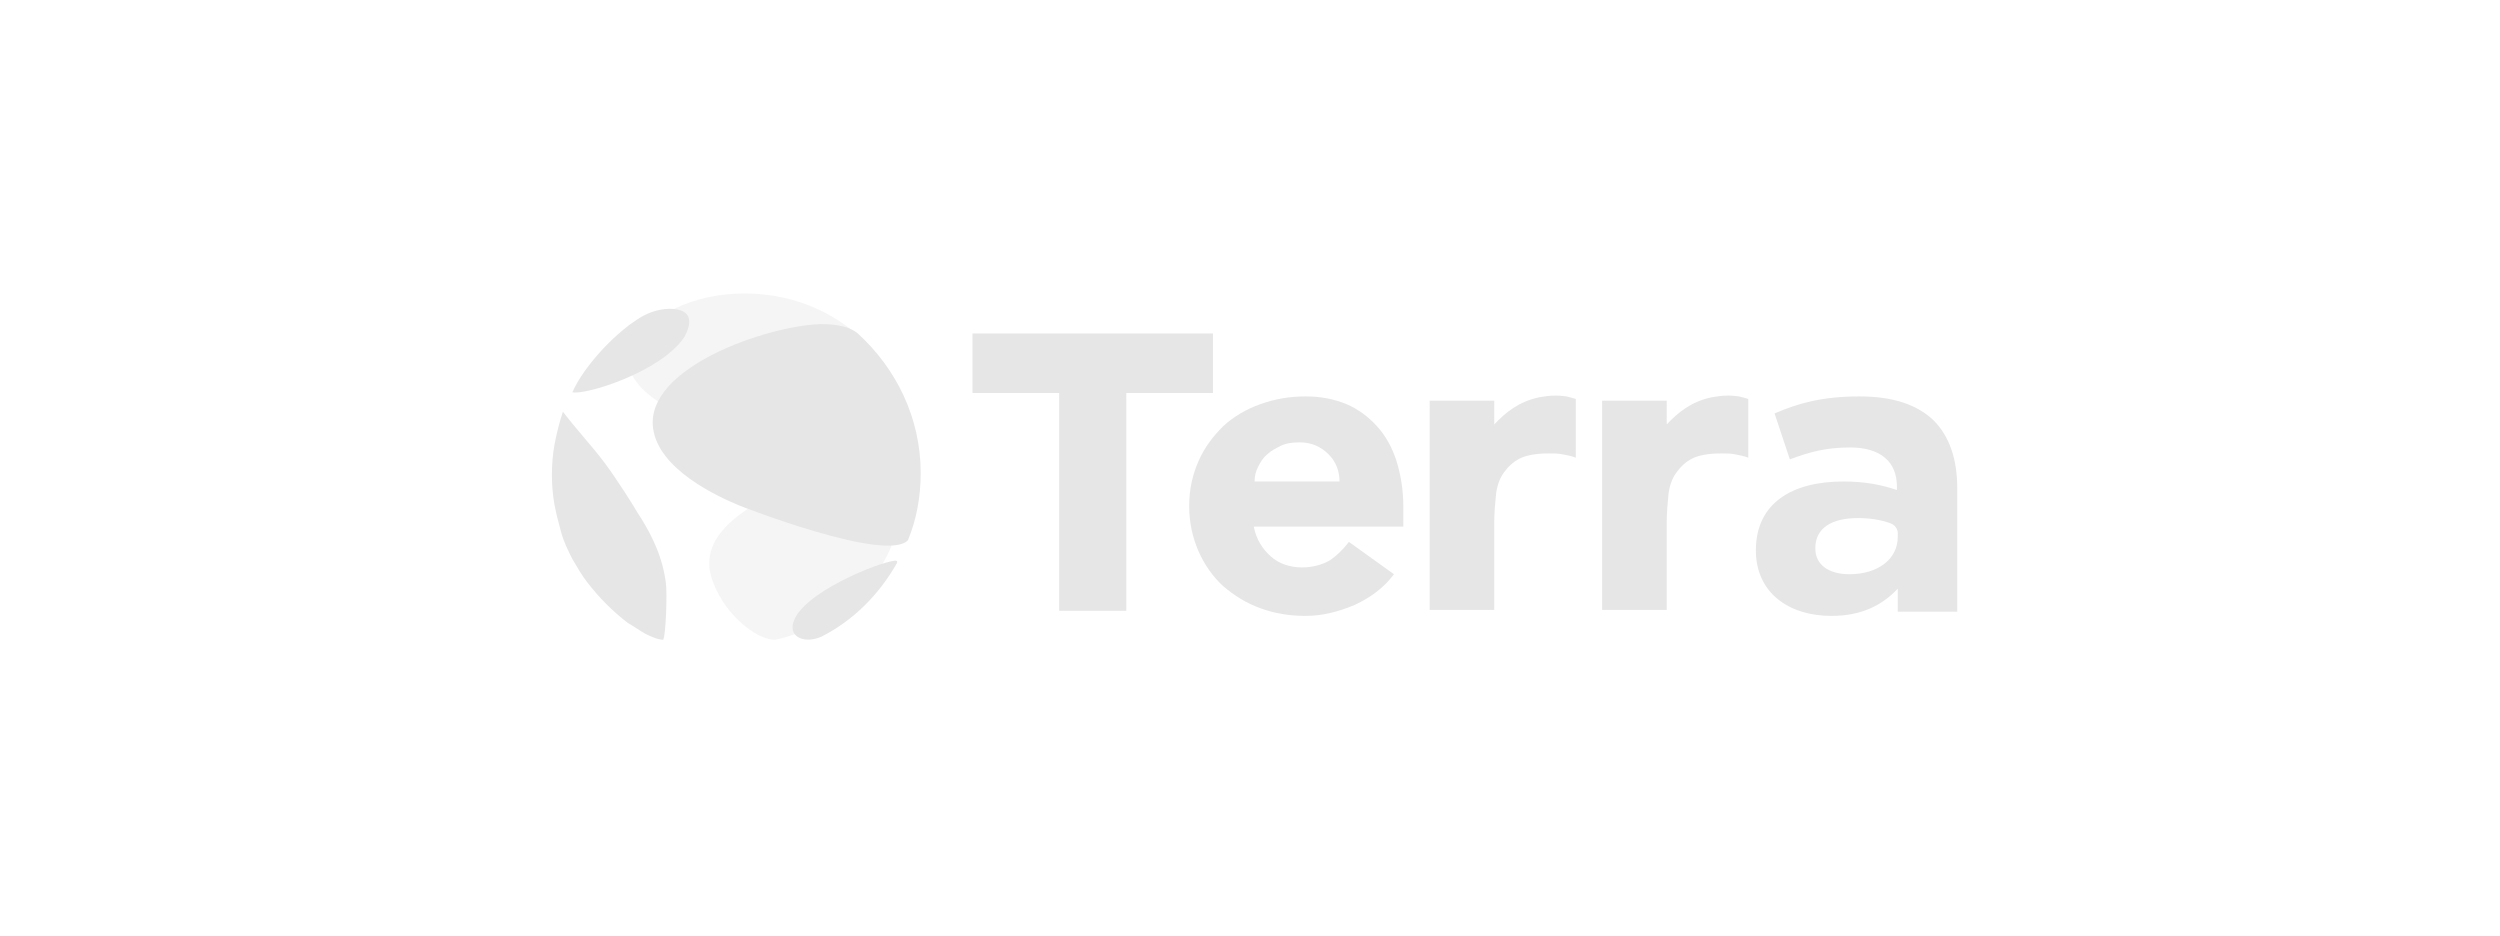 <svg width="171" height="64" viewBox="0 0 171 64" fill="none" xmlns="http://www.w3.org/2000/svg">
<path d="M107.146 27.115C107.03 27.115 106.856 27.057 106.391 27.057C105.984 27.057 105.635 27.115 105.287 27.173C103.892 27.464 102.962 28.22 102.206 29.035L102.206 27.406H97.789L97.789 41.72H102.206L102.206 35.785C102.206 35.087 102.264 34.447 102.322 33.865C102.381 33.283 102.555 32.759 102.845 32.352C103.136 31.945 103.485 31.595 103.95 31.363C104.415 31.13 105.112 31.014 105.926 31.014C106.275 31.014 106.565 31.014 106.856 31.072C107.146 31.13 107.495 31.188 107.786 31.305L107.786 27.289C107.611 27.231 107.379 27.173 107.146 27.115Z" fill="#E6E6E6"/>
<path d="M118.943 27.115C118.827 27.115 118.653 27.057 118.188 27.057C117.781 27.057 117.432 27.115 117.083 27.173C115.689 27.464 114.759 28.22 114.003 29.035L114.003 27.406H109.586L109.586 41.72H114.003L114.003 35.785C114.003 35.087 114.061 34.447 114.119 33.865C114.177 33.283 114.352 32.759 114.642 32.352C114.933 31.945 115.282 31.595 115.747 31.363C116.212 31.13 116.909 31.014 117.723 31.014C118.071 31.014 118.362 31.014 118.653 31.072C118.943 31.13 119.292 31.188 119.583 31.305L119.583 27.289C119.408 27.231 119.176 27.173 118.943 27.115Z" fill="#E6E6E6"/>
<path d="M72.448 26.882H66.519L66.519 22.809H82.967L82.967 26.882H77.039L77.039 41.778H72.448L72.448 26.882Z" fill="#E6E6E6"/>
<path d="M95.347 39.277C94.649 40.208 93.778 40.848 92.673 41.372C91.569 41.837 90.465 42.128 89.302 42.128C88.198 42.128 87.152 41.954 86.222 41.605C85.234 41.255 84.42 40.732 83.665 40.092C82.967 39.452 82.386 38.637 81.979 37.706C81.572 36.775 81.34 35.727 81.34 34.622C81.34 33.458 81.572 32.469 81.979 31.538C82.386 30.607 82.967 29.85 83.665 29.152C84.362 28.512 85.234 27.988 86.222 27.639C87.21 27.29 88.198 27.115 89.302 27.115C90.348 27.115 91.22 27.29 92.092 27.639C92.906 27.988 93.603 28.512 94.184 29.152C94.766 29.792 95.231 30.607 95.521 31.538C95.812 32.469 95.986 33.516 95.986 34.622L95.986 36.018H85.757C85.931 36.891 86.338 37.531 86.919 38.055C87.501 38.579 88.256 38.811 89.07 38.811C89.767 38.811 90.406 38.637 90.93 38.346C91.453 37.997 91.859 37.589 92.266 37.066L95.347 39.277ZM91.627 32.992C91.627 32.236 91.395 31.596 90.871 31.072C90.348 30.548 89.709 30.258 88.895 30.258C88.43 30.258 87.966 30.316 87.617 30.49C87.268 30.665 86.919 30.839 86.687 31.072C86.396 31.305 86.222 31.596 86.047 31.945C85.873 32.294 85.815 32.585 85.815 32.934H91.627L91.627 32.992Z" fill="#E6E6E6"/>
<path d="M120.102 37.648C120.102 34.389 122.601 32.934 126.088 32.934C127.599 32.934 128.703 33.167 129.749 33.516L129.749 33.283C129.749 31.596 128.645 30.607 126.553 30.607C124.926 30.607 123.821 30.898 122.426 31.421L121.38 28.279C123.008 27.581 124.635 27.115 127.192 27.115C129.517 27.115 131.144 27.697 132.249 28.744C133.353 29.85 133.876 31.421 133.876 33.4L133.876 41.837H129.808L129.808 40.266C128.761 41.372 127.367 42.128 125.274 42.128C122.368 42.128 120.102 40.557 120.102 37.648ZM129.808 36.717L129.808 36.484C129.808 36.193 129.633 35.902 129.284 35.785C128.645 35.553 127.89 35.436 127.076 35.436C125.274 35.436 124.17 36.135 124.17 37.473L124.17 37.531C124.17 38.637 125.1 39.277 126.495 39.277C128.471 39.277 129.808 38.23 129.808 36.717Z" fill="#E6E6E6"/>
<path opacity="0.4" d="M48.618 39.334C49.316 41.894 51.757 43.814 53.035 43.756C53.093 43.756 57.743 42.883 60.358 38.577C62.334 35.26 61.695 32.002 58.964 31.943C57.975 32.002 47.34 34.446 48.618 39.334Z" fill="#E6E6E6"/>
<path opacity="0.4" d="M58.671 22.925C56.636 21.122 53.905 20.074 50.941 20.074C49.197 20.074 47.57 20.423 46.117 21.122C45.826 21.238 45.594 21.354 45.361 21.471C45.187 21.587 45.013 21.645 44.838 21.762H44.896C44.431 22.111 43.966 22.518 43.618 22.984C40.189 27.523 51.696 30.781 57.799 30.839C60.647 32.818 61.46 25.078 58.671 22.925Z" fill="#E6E6E6"/>
<path d="M46.816 23.043C45.247 25.429 40.016 27.058 39.145 26.826C39.203 26.767 39.203 26.709 39.261 26.593C39.551 26.011 39.9 25.487 40.307 24.964C40.714 24.44 41.121 23.974 41.586 23.509C42.05 23.043 42.516 22.636 43.039 22.229C43.387 21.996 43.678 21.763 44.027 21.589C44.782 21.181 45.538 21.123 45.77 21.123C48.037 21.123 46.816 22.985 46.816 23.043Z" fill="#E6E6E6"/>
<path d="M45.538 39.802C45.654 40.559 45.538 43.468 45.364 43.759C45.247 43.759 44.957 43.759 44.143 43.352C43.736 43.119 43.33 42.828 42.923 42.595C42.4 42.188 41.935 41.781 41.47 41.315C41.005 40.849 40.598 40.384 40.191 39.86C39.784 39.337 39.494 38.813 39.145 38.231C38.854 37.649 38.564 37.067 38.389 36.427C38.215 35.787 38.041 35.147 37.924 34.507C37.808 33.867 37.75 33.168 37.75 32.47C37.75 31.772 37.808 31.073 37.924 30.433C38.041 29.793 38.215 29.095 38.389 28.513C38.447 28.397 38.447 28.28 38.506 28.164C39.435 29.386 40.482 30.492 41.353 31.655C42.225 32.819 43.388 34.681 43.62 35.089C45.189 37.474 45.422 39.045 45.538 39.802Z" fill="#E6E6E6"/>
<path d="M62.976 32.353C62.976 33.982 62.685 35.554 62.104 36.95C60.651 38.521 50.654 34.623 50.538 34.564C49.143 33.982 45.017 32.12 44.668 29.269C44.145 25.138 52.456 22.286 56.118 22.17C56.583 22.17 57.919 22.17 58.675 22.81C61.29 25.196 62.976 28.571 62.976 32.353Z" fill="#E6E6E6"/>
<path d="M56.232 43.525C55.128 44.048 53.966 43.641 54.256 42.593C54.837 40.557 60.068 38.462 61.23 38.346C61.347 38.346 61.405 38.404 61.347 38.52C60.126 40.673 58.383 42.419 56.232 43.525Z" fill="#E6E6E6"/>
</svg>